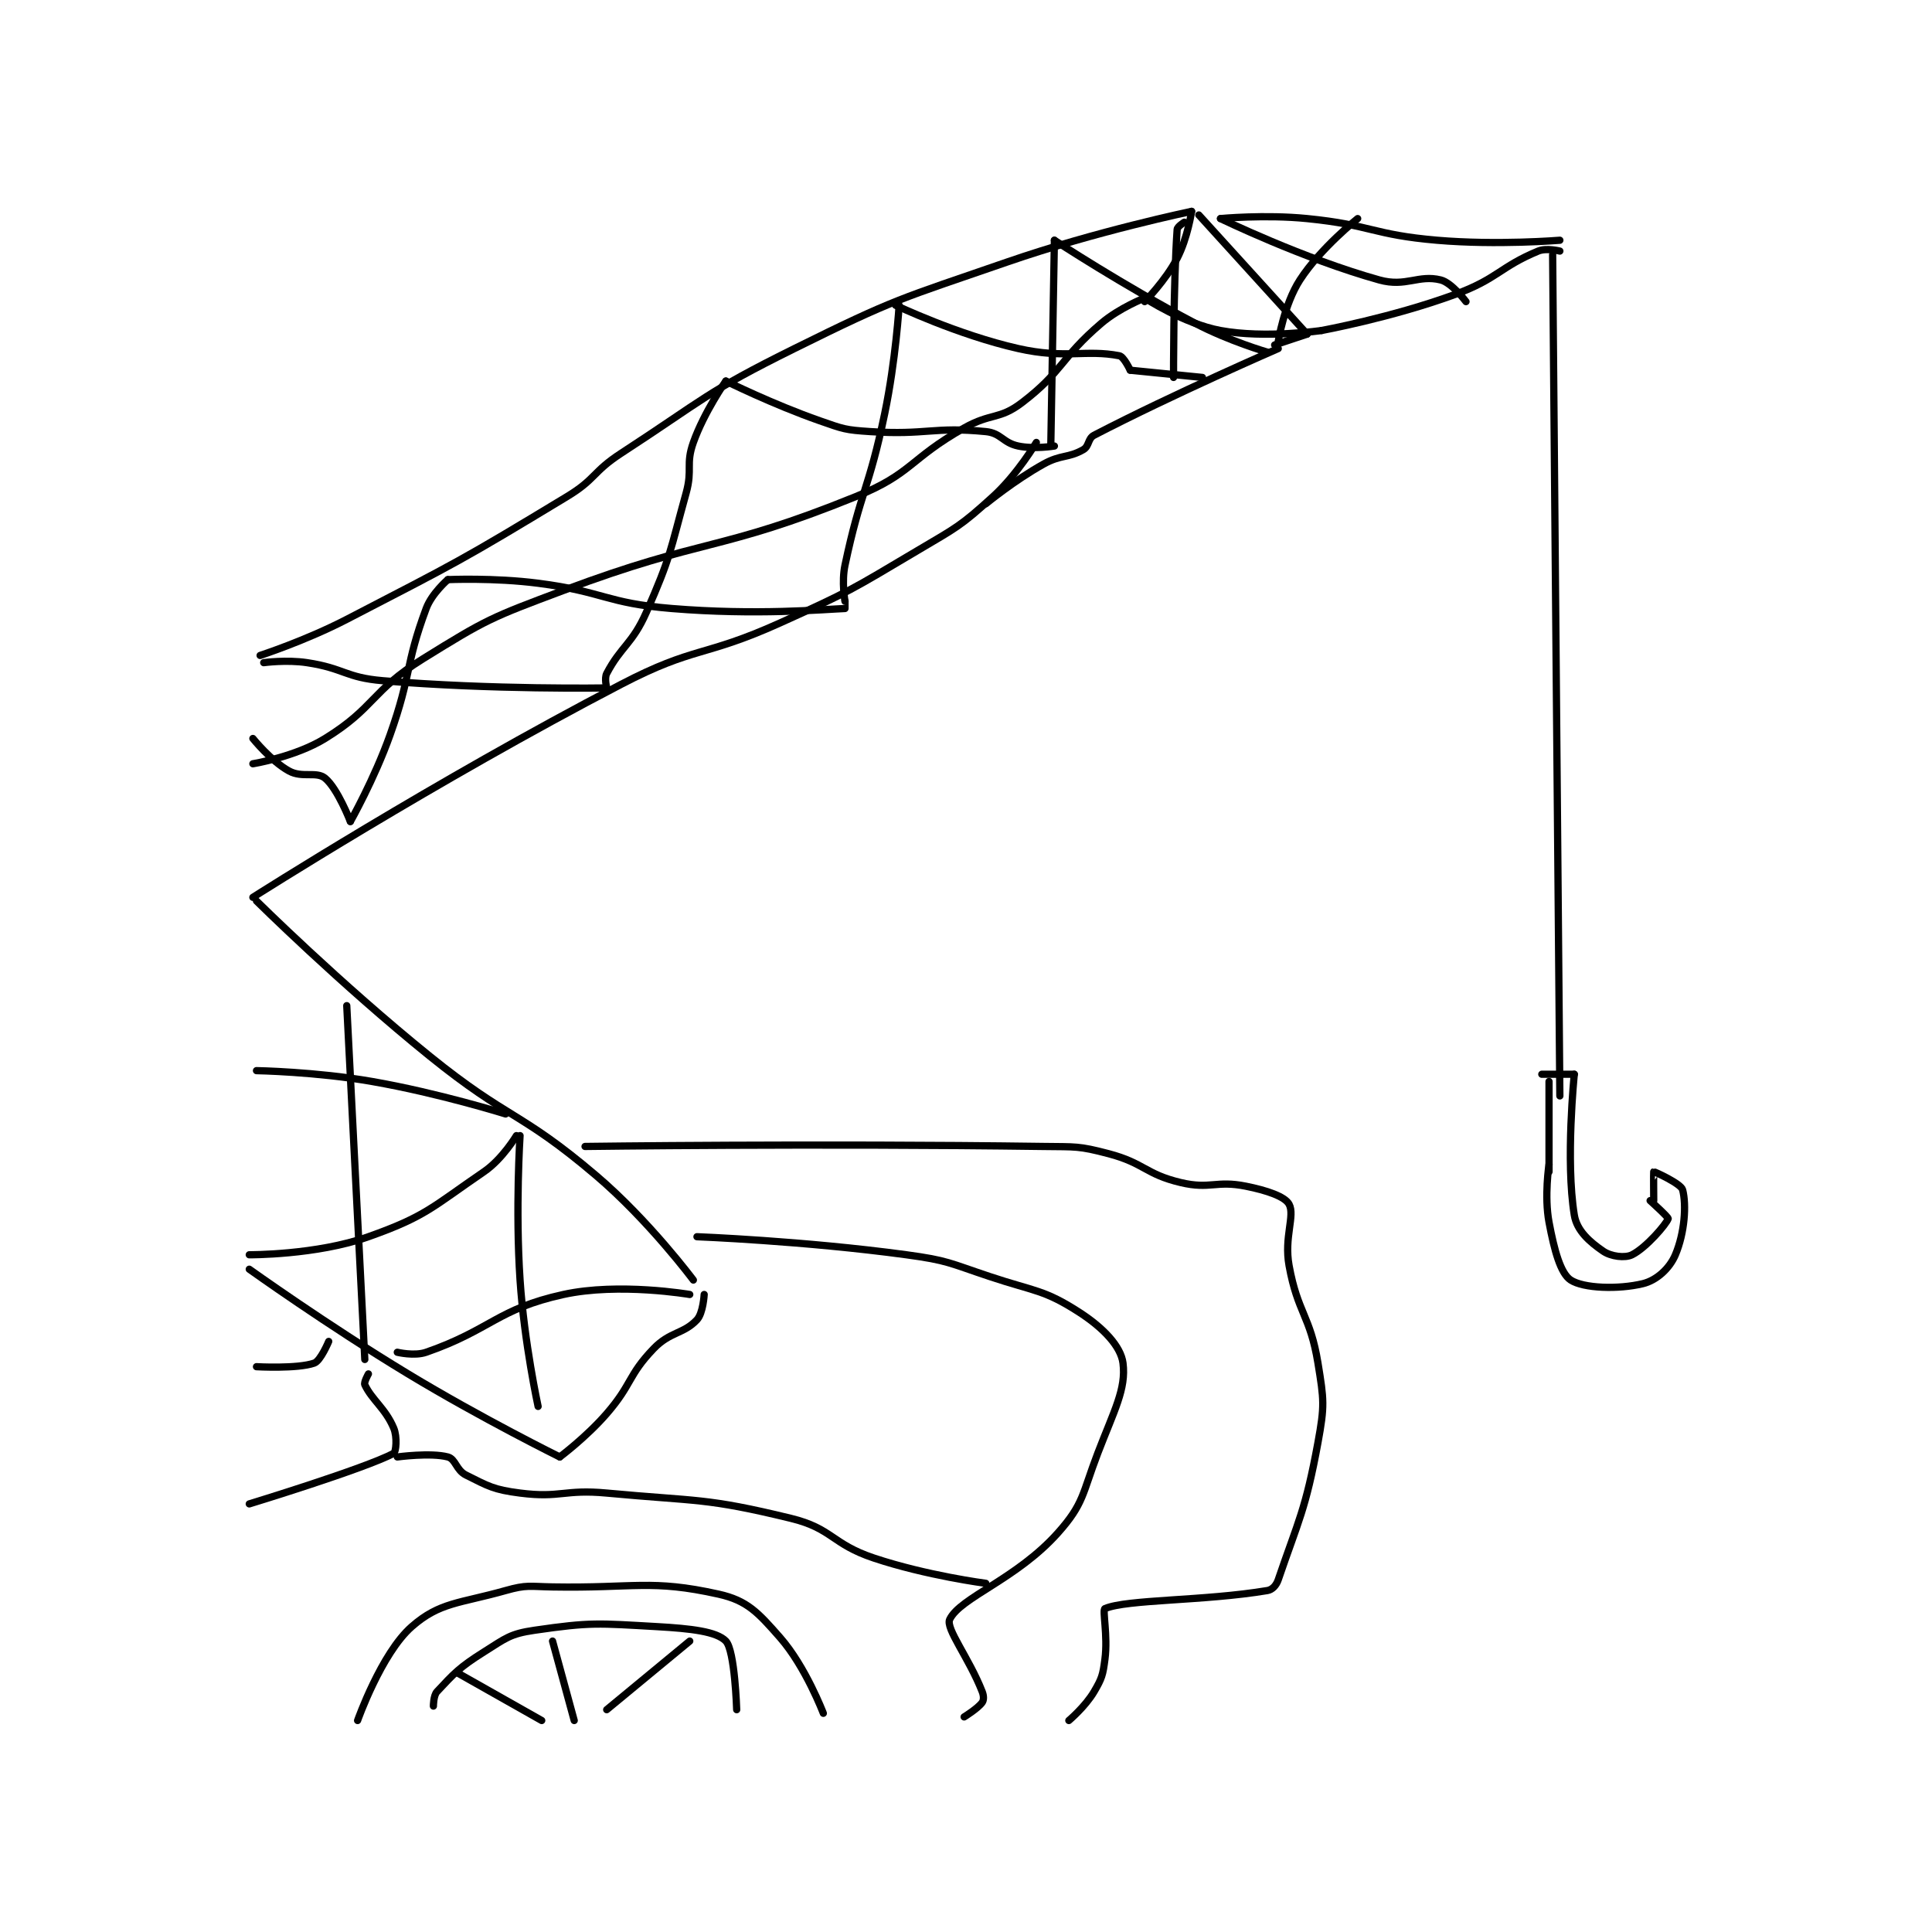 <?xml version="1.0" encoding="utf-8"?>
<!DOCTYPE svg PUBLIC "-//W3C//DTD SVG 1.1//EN" "http://www.w3.org/Graphics/SVG/1.1/DTD/svg11.dtd">
<svg viewBox="0 0 800 800" preserveAspectRatio="xMinYMin meet" xmlns="http://www.w3.org/2000/svg" version="1.1">
<g fill="none" stroke="black" stroke-linecap="round" stroke-linejoin="round" stroke-width="2.006">
<g transform="translate(103.219,87.52) scale(1.495) translate(0,-63.133)">
<path id="0" d="M3 186.133 C3 186.133 15.569 182.051 27 176.133 C57.795 160.192 58.557 159.954 88 142.133 C96.035 137.27 95.057 135.303 103 130.133 C126.287 114.978 126.269 113.383 151 101.133 C179.111 87.209 180.152 87.445 210 77.133 C234.767 68.577 261 63.133 261 63.133 "/>
<path id="1" d="M1 253.133 C1 253.133 51.421 220.983 103 194.133 C123.54 183.441 125.678 186.754 147 177.133 C166.404 168.378 166.727 167.973 185 157.133 C195.956 150.634 196.873 150.43 206 142.133 C212.755 135.992 218 127.133 218 127.133 "/>
<path id="2" d="M204 144.133 C204 144.133 211.82 137.678 220 133.133 C224.892 130.416 226.774 131.548 231 129.133 C232.681 128.173 232.227 126.053 234 125.133 C256.173 113.636 285 101.133 285 101.133 "/>
<path id="3" d="M263 64.133 L293 97.133 "/>
<path id="4" d="M293 97.133 L284 100.133 "/>
<path id="5" d="M1 216.133 C1 216.133 12.71 214.248 21 209.133 C34.83 200.6 33.714 196.008 48 187.133 C65.847 176.046 66.986 175.639 87 168.133 C126.377 153.367 129.941 157.563 168 142.133 C183.675 135.779 182.74 131.758 198 123.133 C205.475 118.908 207.712 120.932 214 116.133 C225.428 107.412 224.587 103.868 236 94.133 C241.031 89.842 248 87.133 248 87.133 "/>
<path id="6" d="M261 63.133 C261 63.133 259.907 70.543 257 76.133 C253.785 82.317 248 88.133 248 88.133 "/>
<path id="7" d="M248 87.133 C248 87.133 258.911 94.28 269 96.133 C281.47 98.424 297 96.133 297 96.133 "/>
<path id="8" d="M4 188.133 C4 188.133 10.293 187.269 16 188.133 C26.347 189.701 26.579 192.254 37 193.133 C67.243 195.684 99 195.133 99 195.133 "/>
<path id="9" d="M99 195.133 C99 195.133 98.305 192.461 99 191.133 C102.958 183.578 106.101 182.994 110 174.133 C116.755 158.781 116.444 157.605 121 141.133 C122.84 134.482 120.817 133.286 123 127.133 C125.997 118.686 132 110.133 132 110.133 "/>
<path id="10" d="M132 110.133 C132 110.133 144.94 116.562 158 121.133 C164.585 123.438 165.088 123.683 172 124.133 C187.581 125.15 189.487 122.718 204 124.133 C208.259 124.549 208.685 127.225 213 128.133 C217.384 129.056 223 128.133 223 128.133 "/>
<path id="11" d="M222 128.133 L223 71.133 "/>
<path id="12" d="M223 71.133 C223 71.133 242.215 83.738 262 94.133 C271.374 99.059 282 102.133 282 102.133 "/>
<path id="13" d="M1 209.133 C1 209.133 6.036 215.403 11 218.133 C14.686 220.16 18.599 218.156 21 220.133 C24.48 222.999 28 232.133 28 232.133 "/>
<path id="14" d="M28 232.133 C28 232.133 34.641 220.38 39 208.133 C45.021 191.217 43.083 189.036 49 173.133 C50.564 168.931 55 165.133 55 165.133 "/>
<path id="15" d="M55 165.133 C55 165.133 67.774 164.556 80 166.133 C98.441 168.513 98.662 171.623 117 173.133 C140.425 175.062 159.01 173.383 165 173.133 C165.01 173.133 165 171.133 165 171.133 "/>
<path id="16" d="M165 171.133 C165 171.133 164.02 165.764 165 161.133 C169.342 140.606 171.612 140.196 176 119.133 C179.055 104.471 180 89.133 180 89.133 "/>
<path id="17" d="M179 89.133 C179 89.133 196.153 97.329 213 101.133 C226.057 104.082 231.626 101.319 241 103.133 C242.246 103.374 244 107.133 244 107.133 "/>
<path id="18" d="M244 107.133 L264 109.133 "/>
<path id="19" d="M256 109.133 C256 109.133 255.94 83.32 257 68.133 C257.055 67.342 259 66.133 259 66.133 "/>
<path id="20" d="M269 65.133 C269 65.133 281.28 63.961 293 65.133 C310.873 66.921 311.122 69.601 329 71.133 C345.647 72.56 363 71.133 363 71.133 "/>
<path id="21" d="M297 96.133 C297 96.133 316.494 92.552 334 86.133 C345.795 81.808 346.377 78.529 357 74.133 C359.279 73.19 363 74.133 363 74.133 "/>
<path id="22" d="M269 65.133 C269 65.133 291.882 76.248 313 82.133 C320.366 84.186 323.81 80.586 330 82.133 C333.095 82.907 337 88.133 337 88.133 "/>
<path id="23" d="M285 99.133 C285 99.133 286.635 88.879 291 82.133 C296.718 73.297 307 65.133 307 65.133 "/>
<path id="24" d="M361 75.133 L363 308.133 "/>
<path id="25" d="M358 302.133 L367 302.133 "/>
<path id="26" d="M360 304.133 L360 329.133 "/>
<path id="27" d="M367 302.133 C367 302.133 364.541 326.074 367 341.133 C367.713 345.499 371.279 348.575 375 351.133 C377.173 352.627 381.046 353.11 383 352.133 C386.907 350.18 392.5 343.633 393 342.133 C393.125 341.758 388 337.133 388 337.133 "/>
<path id="28" d="M360 327.133 C360 327.133 358.642 335.889 360 343.133 C361.454 350.887 363.185 357.293 366 359.133 C369.532 361.443 379.149 361.787 386 360.133 C389.79 359.219 393.391 355.936 395 352.133 C397.568 346.064 398.096 338.335 397 334.133 C396.556 332.43 389.148 329.078 389 329.133 C388.927 329.161 389 337.133 389 337.133 "/>
<path id="29" d="M2 254.133 C2 254.133 25.122 277.019 50 297.133 C71.847 314.797 74.918 312.228 96 330.133 C110.703 342.621 123 359.133 123 359.133 "/>
<path id="30" d="M0 356.133 C0 356.133 21.545 371.556 44 385.133 C64.401 397.469 86 408.133 86 408.133 "/>
<path id="31" d="M86 408.133 C86 408.133 93.356 402.645 99 396.133 C106.099 387.942 104.855 385.565 112 378.133 C116.578 373.373 120.284 374.115 124 370.133 C125.716 368.295 126 363.133 126 363.133 "/>
<path id="32" d="M27 283.133 L32 381.133 "/>
<path id="33" d="M75 319.133 C75 319.133 73.686 339.421 75 359.133 C76.161 376.546 80 394.133 80 394.133 "/>
<path id="34" d="M74 319.133 C74 319.133 70.118 325.638 65 329.133 C50.68 338.913 48.963 341.485 33 347.133 C18.535 352.252 0 352.133 0 352.133 "/>
<path id="35" d="M122 363.133 C122 363.133 102.415 359.755 87 363.133 C68.719 367.14 66.939 372.894 49 379.133 C45.706 380.279 41 379.133 41 379.133 "/>
<path id="36" d="M2 301.133 C2 301.133 18.382 301.417 34 304.133 C52.52 307.354 71 313.133 71 313.133 "/>
<path id="37" d="M93 322.133 C93 322.133 156.9 321.263 220 322.133 C228.957 322.257 229.648 321.935 238 324.133 C247.966 326.756 248.17 329.805 258 332.133 C266.188 334.073 267.742 331.482 276 333.133 C281.899 334.313 286.837 336.001 288 338.133 C289.713 341.273 286.565 347.241 288 355.133 C290.402 368.344 293.841 368.91 296 382.133 C297.678 392.411 297.875 393.907 296 404.133 C292.59 422.735 290.616 425.685 285 442.133 C284.459 443.719 283.35 444.908 282 445.133 C264.321 448.08 243.163 447.531 237 450.133 C236.227 450.46 237.852 457.599 237 464.133 C236.428 468.517 236.173 469.44 234 473.133 C231.554 477.291 227 481.133 227 481.133 "/>
<path id="38" d="M0 421.133 C0 421.133 31.788 411.445 40 407.133 C40.637 406.799 41.05 402.628 40 400.133 C37.694 394.656 33.963 392.34 32 388.133 C31.684 387.456 33 385.133 33 385.133 "/>
<path id="39" d="M2 383.133 C2 383.133 13.307 383.776 18 382.133 C19.751 381.521 22 376.133 22 376.133 "/>
<path id="40" d="M124 347.133 C124 347.133 153.602 348.277 182 352.133 C193.525 353.699 193.838 354.413 205 358.133 C217.65 362.35 220.144 361.74 230 368.133 C236.599 372.414 241.407 377.509 242 382.133 C242.92 389.307 239.539 395.281 235 407.133 C230.702 418.357 231.189 421.068 224 429.133 C212.532 442 196.906 447.045 194 453.133 C192.809 455.628 199.353 463.813 203 473.133 C203.465 474.322 203.468 475.478 203 476.133 C201.818 477.788 198 480.133 198 480.133 "/>
<path id="41" d="M41 408.133 C41 408.133 50.23 406.878 55 408.133 C57.152 408.7 57.308 411.788 60 413.133 C66.281 416.274 67.696 417.197 75 418.133 C86.208 419.57 87.214 417.033 99 418.133 C124.366 420.501 126.29 419.366 150 425.133 C161.551 427.943 161.298 432.233 173 436.133 C187.627 441.009 204 443.133 204 443.133 "/>
<path id="42" d="M30 481.133 C30 481.133 36.565 462.539 45 455.133 C52.755 448.324 58.205 448.742 71 445.133 C76.897 443.47 77.557 444.024 84 444.133 C106.844 444.521 111.244 441.965 130 446.133 C137.942 447.898 140.934 451.231 147 458.133 C154.103 466.216 159 479.133 159 479.133 "/>
<path id="43" d="M51 477.133 C51 477.133 50.99 474.215 52 473.133 C56.735 468.06 58.175 466.43 65 462.133 C71.089 458.299 72.216 457.123 79 456.133 C94.573 453.862 96.552 454.202 113 455.133 C122.317 455.661 129.454 456.471 132 459.133 C134.511 461.759 135 478.133 135 478.133 "/>
<path id="44" d="M84 459.133 L90 481.133 "/>
<path id="45" d="M122 459.133 L99 478.133 "/>
<path id="46" d="M58 468.133 L81 481.133 "/>
</g>
</g>
</svg>
